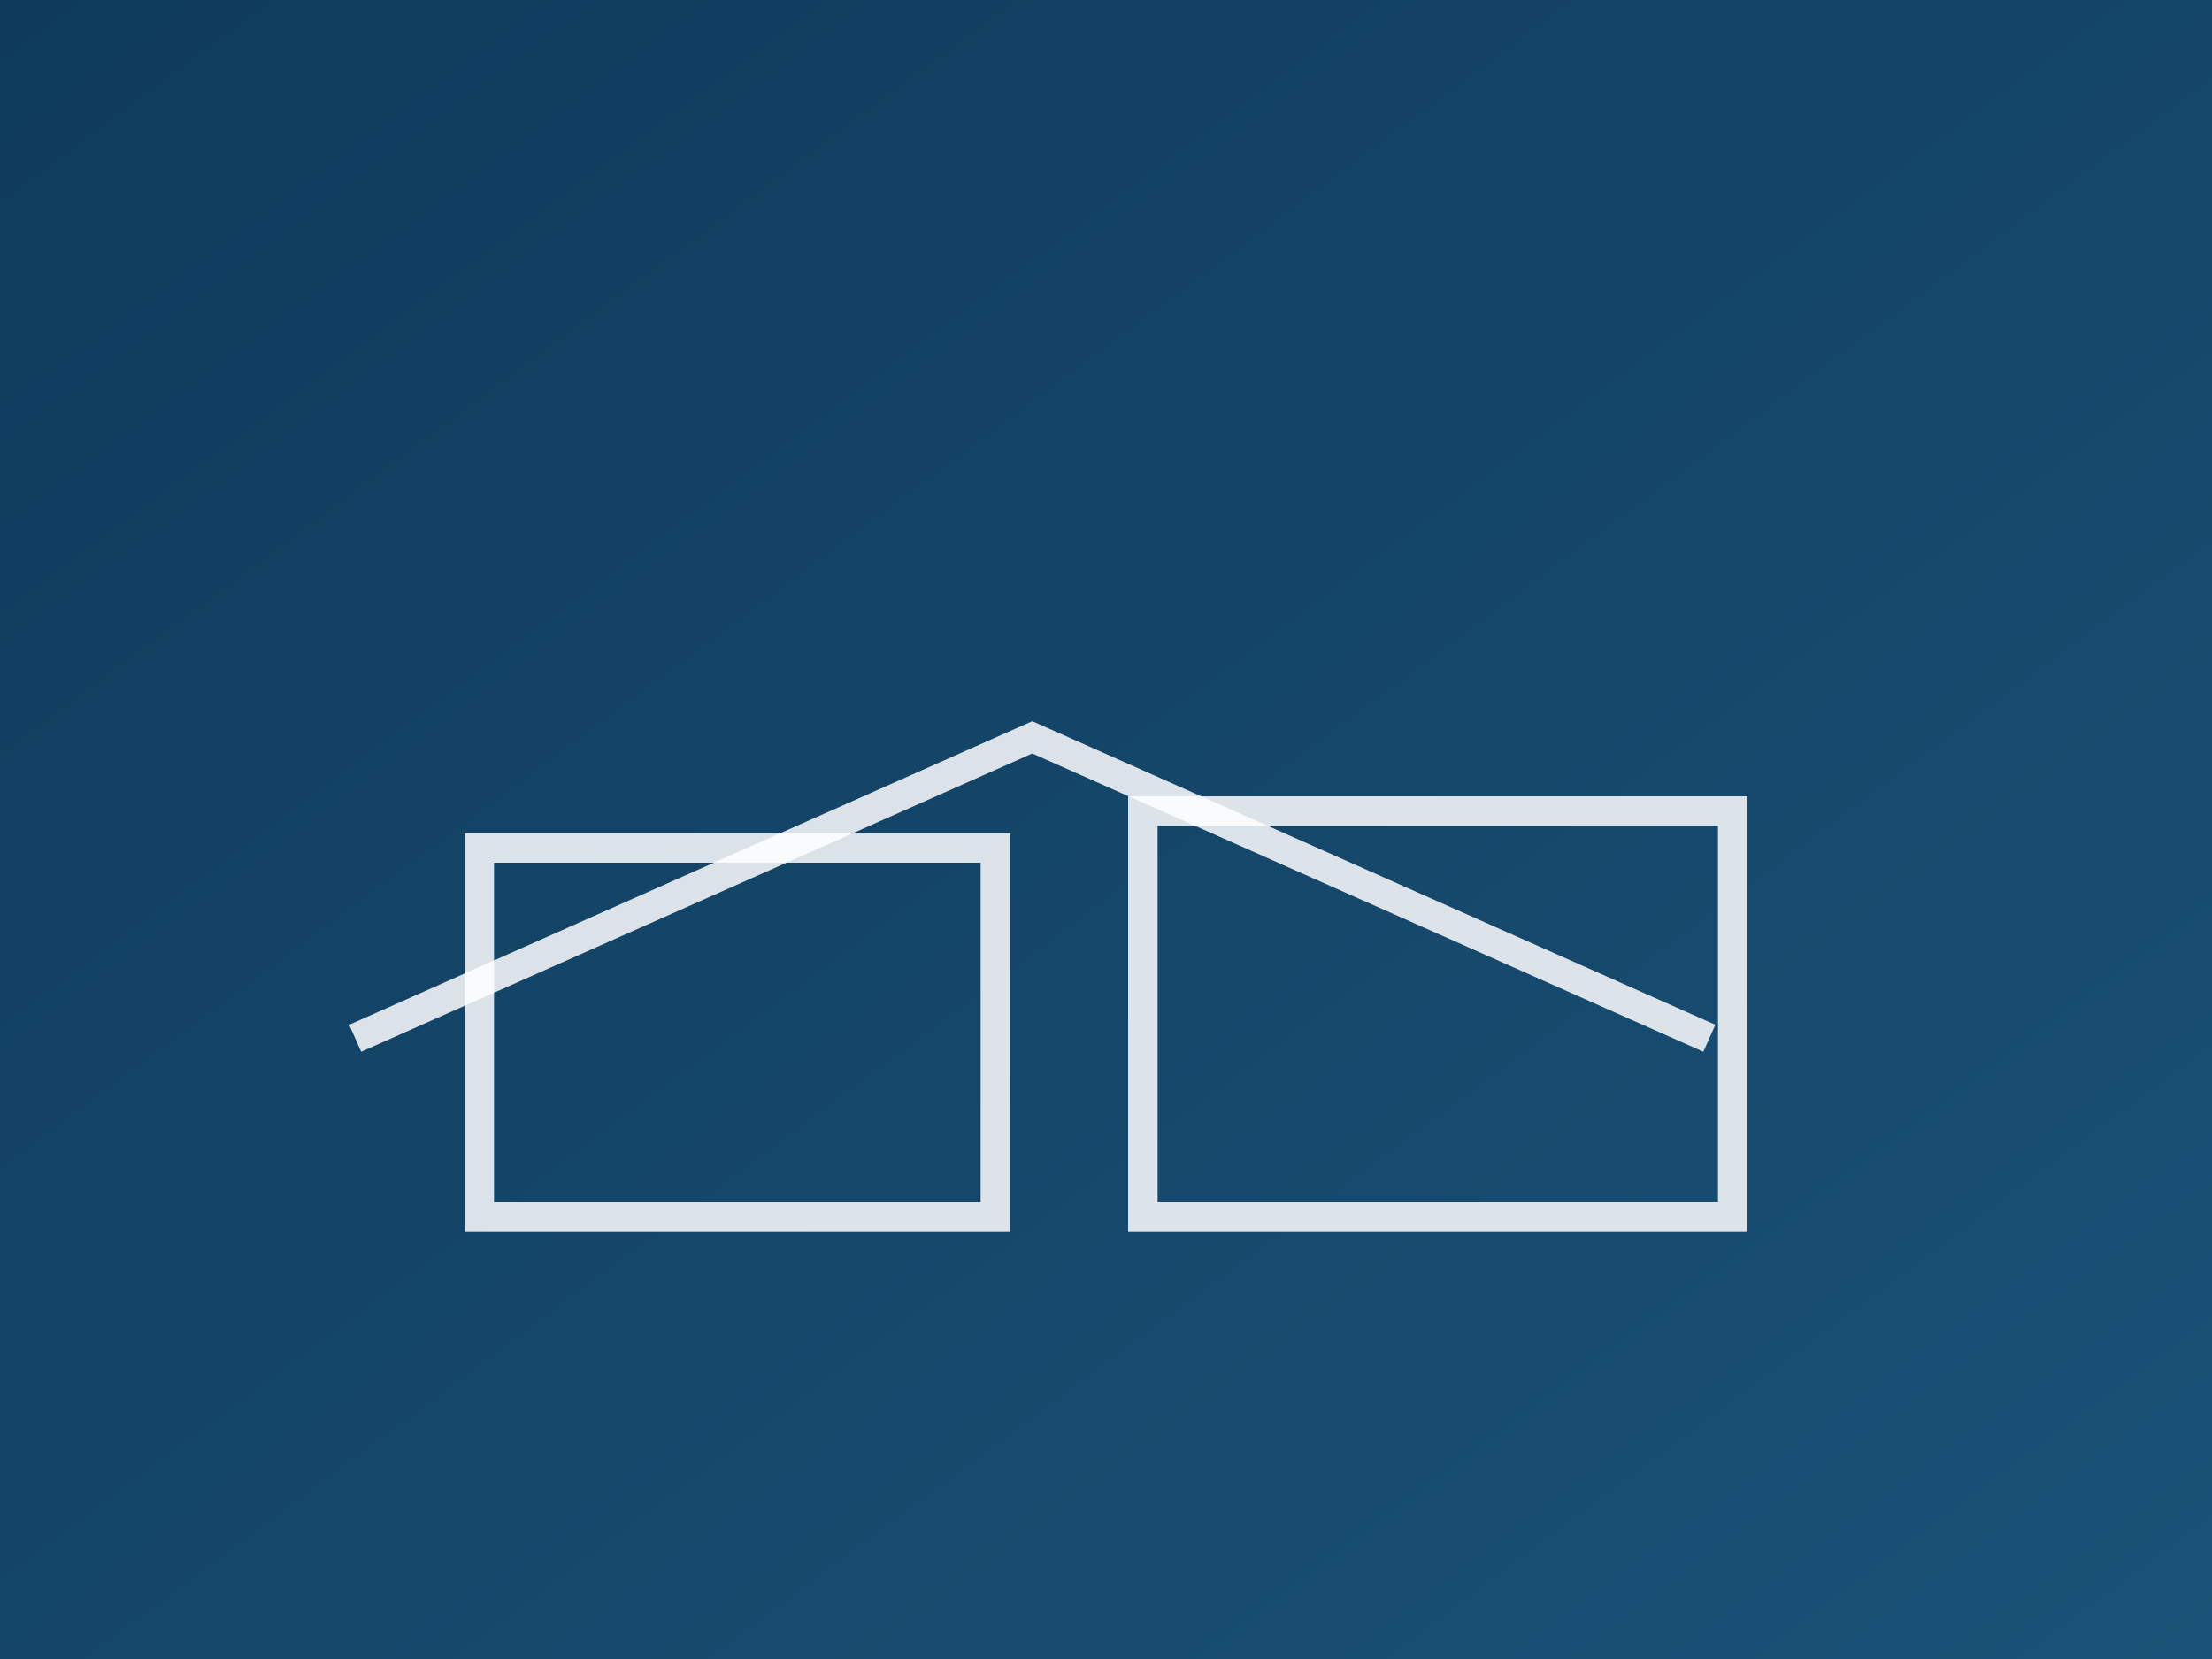 <svg xmlns="http://www.w3.org/2000/svg" viewBox="0 0 1200 900">
  <rect x="0" y="0" width="1200" height="900" fill="#808080" stroke="none"/>
  <defs>
    <linearGradient id="g" x1="0" y1="0" x2="1" y2="1">
      <stop stop-color="#0f3a5b"/>
      <stop offset="1" stop-color="#1a5277"/>
    </linearGradient>
  </defs>
  <rect width="1200" height="900" fill="url(#g)"/>
  <g stroke="#ffffff" stroke-opacity=".85" stroke-width="16" fill="none" stroke-linecap="square">
    <path d="M200 560 L560 400 L920 560"/>
    <rect x="260" y="460" width="280" height="200"/>
    <rect x="620" y="440" width="320" height="220"/>
  </g>
</svg>


